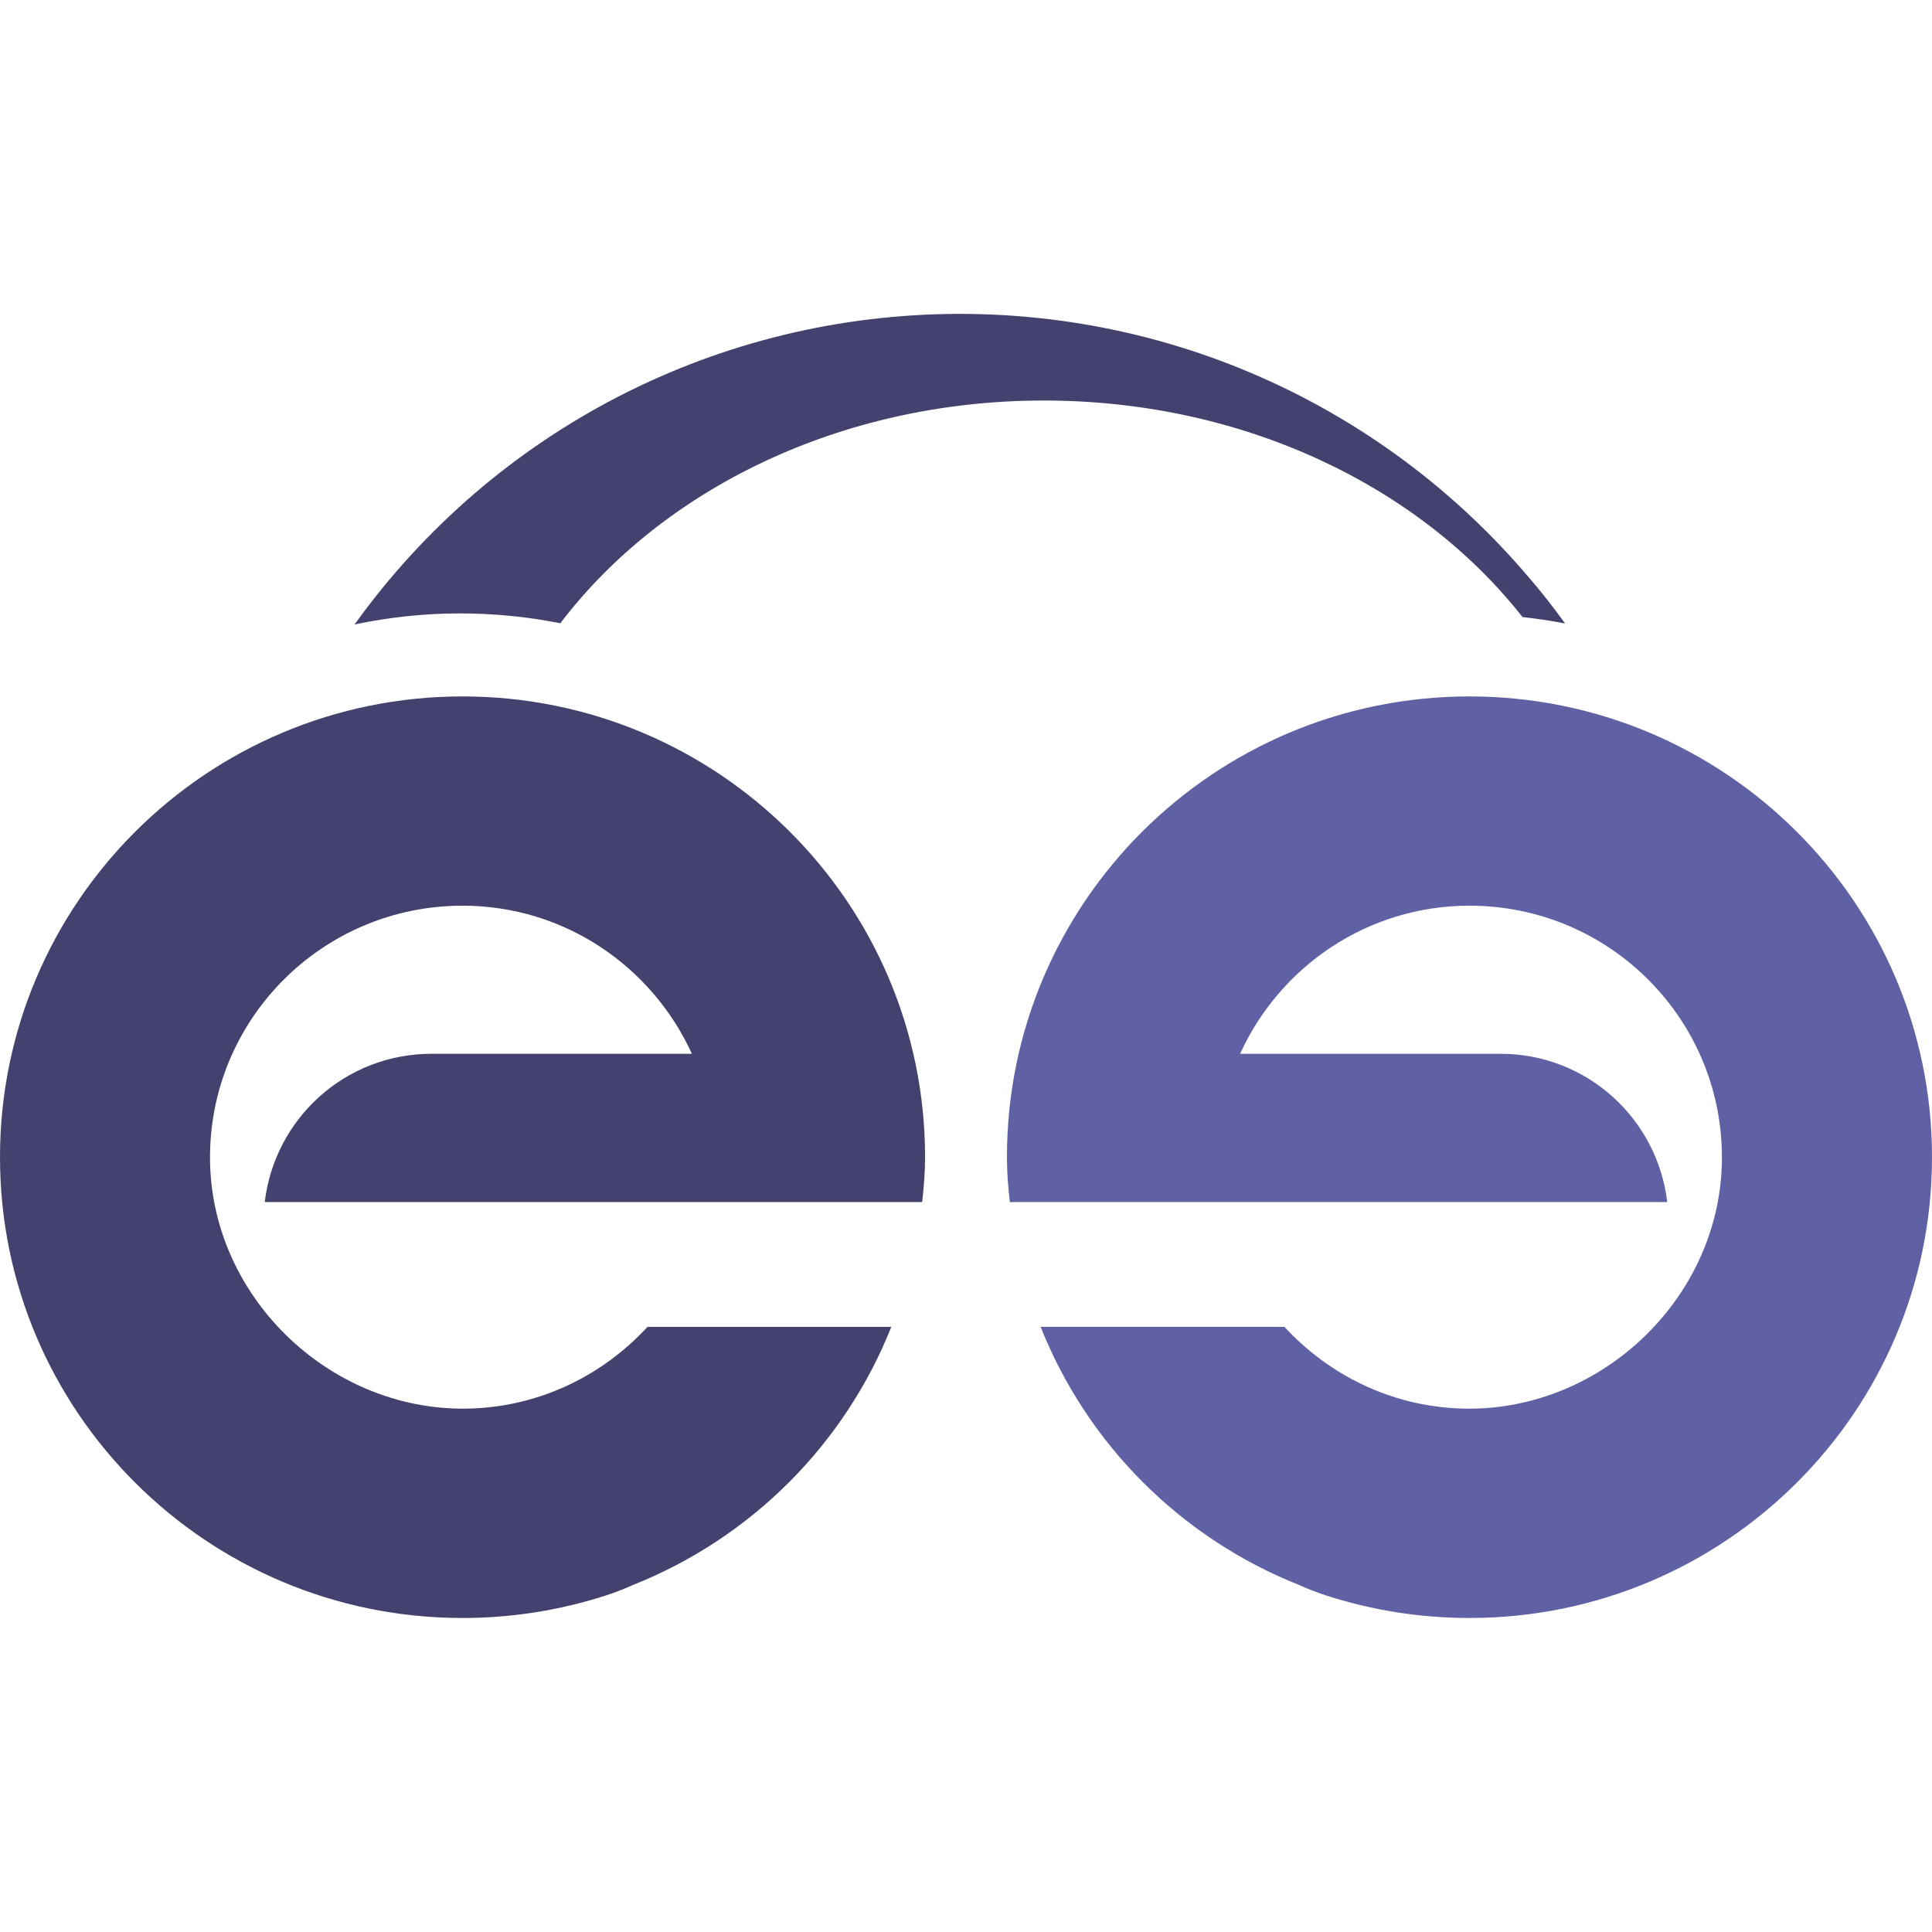 <svg width="32" height="32" viewBox="0 0 32 32" fill="none" xmlns="http://www.w3.org/2000/svg">
    <path
        d="M7.617 10.16C8.187 10.16 8.742 10.216 9.281 10.323C10.964 8.109 13.917 6.634 17.289 6.634C20.608 6.634 23.521 8.061 25.217 10.22C25.452 10.248 25.688 10.279 25.923 10.327C25.728 10.057 25.524 9.794 25.309 9.548C22.974 6.805 19.555 5.199 15.9 5.199C11.906 5.199 8.191 7.115 5.873 10.343C6.44 10.224 7.022 10.16 7.617 10.16Z"
        fill="#43426E" />
    <path
        d="M10.725 21.977C9.995 22.768 8.974 23.285 7.821 23.329C5.522 23.416 3.515 21.528 3.479 19.235C3.443 16.905 5.327 15.001 7.661 15.001C9.353 15.001 10.801 16.011 11.46 17.454H7.146C5.718 17.454 4.549 18.527 4.385 19.91H15.274C15.302 19.664 15.322 19.418 15.322 19.167C15.322 14.954 11.89 11.535 7.661 11.535C3.431 11.535 0 14.954 0 19.167C0 23.381 3.431 26.799 7.661 26.799C8.487 26.799 9.281 26.668 10.023 26.43C10.183 26.378 10.338 26.318 10.486 26.251C12.437 25.476 13.989 23.925 14.763 21.977H10.725Z"
        fill="#43426E" />
    <path
        d="M21.274 21.977C22.005 22.768 23.026 23.285 24.179 23.329C26.477 23.416 28.484 21.528 28.52 19.235C28.556 16.905 26.673 15.001 24.339 15.001C22.647 15.001 21.198 16.011 20.54 17.454H24.853C26.282 17.454 27.451 18.527 27.615 19.91H16.726C16.698 19.664 16.678 19.418 16.678 19.167C16.678 14.954 20.109 11.535 24.339 11.535C28.568 11.535 32 14.954 32 19.167C32 23.381 28.568 26.799 24.339 26.799C23.513 26.799 22.719 26.668 21.977 26.43C21.817 26.378 21.661 26.318 21.514 26.251C19.563 25.476 18.01 23.925 17.236 21.977H21.274Z"
        fill="#6061A5" />
</svg>